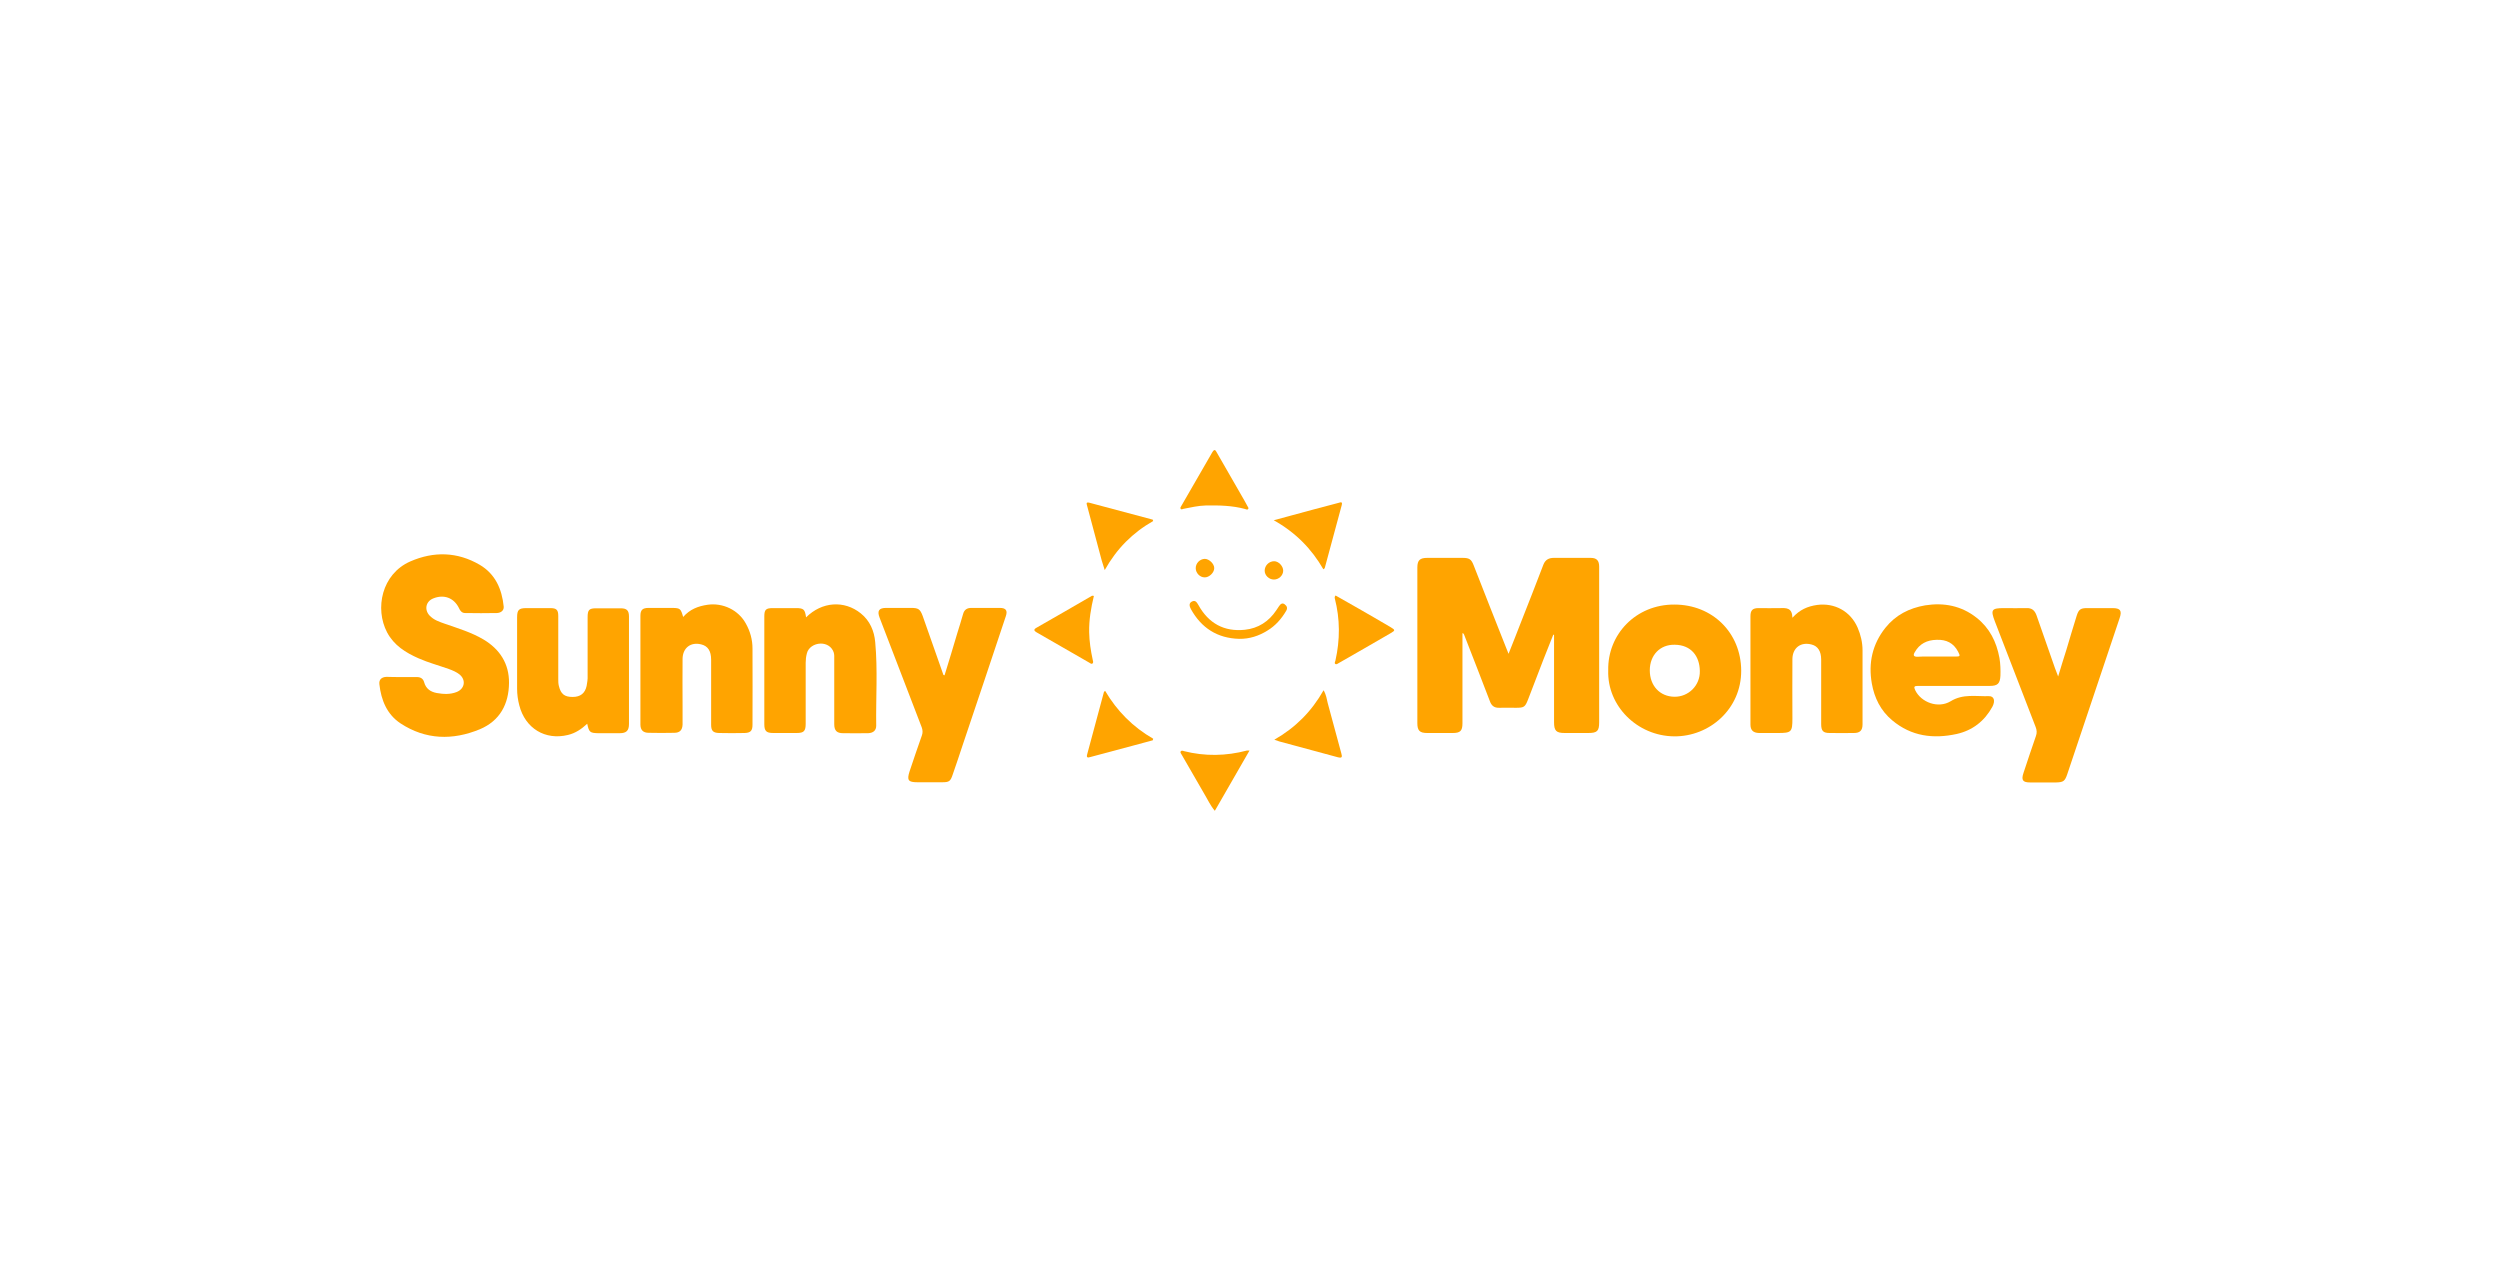 <?xml version="1.0" encoding="utf-8"?>
<!-- Generator: Adobe Illustrator 19.0.0, SVG Export Plug-In . SVG Version: 6.00 Build 0)  -->
<svg version="1.1" id="Layer_1" xmlns="http://www.w3.org/2000/svg" xmlns:xlink="http://www.w3.org/1999/xlink" x="0px" y="0px"
	 viewBox="0 0 1269.1 640.1" style="enable-background:new 0 0 1269.1 640.1;" xml:space="preserve">
<style type="text/css">
	.st0{fill:#FFA400;}
</style>
<g>
	<path class="st0" d="M788.5,322.2c-1.7,4.2-3.3,8.4-5,12.6c-2.6,6.8-5.2,13.5-7.8,20.3c-1.5,3.8-2,4.2-6.1,4.2
		c-2.8,0-5.7-0.1-8.5,0c-2.6,0.1-4-1.1-4.8-3.4c-4.3-11.3-8.7-22.5-13.1-33.8c-0.1-0.3-0.2-0.5-0.8-0.7c0,0.9,0,1.7,0,2.6
		c0,14.4,0,28.8,0,43.2c0,3.8-1.1,4.9-4.9,4.9c-4.3,0-8.7,0-13,0c-3.8,0-5-1.2-5-5c0-26.3,0-52.6,0-79c0-3.7,1.3-4.9,5-4.9
		c6,0,12,0,18,0c3.4,0,4.4,0.7,5.6,3.8c5.4,13.8,10.8,27.6,16.3,41.4c0.4,1,0.8,2,1.4,3.5c2.2-5.6,4.2-10.5,6.1-15.5
		c3.9-9.9,7.8-19.8,11.6-29.8c1-2.5,2.8-3.4,5.3-3.4c6.2,0,12.5,0,18.7,0c3.1,0,4.3,1.4,4.3,4.5c0,9,0,18,0,27c0,17.3,0,34.7,0,52
		c0,4.4-1,5.4-5.5,5.4c-4,0-8,0-12,0c-4.3,0-5.4-1.1-5.4-5.5c0-13.9,0-27.8,0-41.7c0-0.9,0-1.7,0-2.6
		C788.9,322.2,788.7,322.2,788.5,322.2z"/>
	<path class="st0" d="M203.9,343.7c2.6,0,5.2,0,7.7,0c1.9,0,3.2,0.8,3.7,2.6c0.9,3.3,3.2,4.9,6.4,5.5c3.4,0.6,6.8,0.8,10.1-0.5
		c4.1-1.6,4.9-6.1,1.5-8.9c-1.6-1.3-3.6-2.1-5.5-2.8c-5.1-1.8-10.3-3.2-15.3-5.4c-6.6-2.9-12.5-6.6-16-13.2
		c-6.3-12-2.8-29.6,11.8-36c11.9-5.2,23.9-4.9,35.2,1.7c8,4.7,11.3,12.4,12.2,21.2c0.2,2-1.4,3.2-3.4,3.3c-5.4,0.1-10.8,0.1-16.2,0
		c-1.6,0-2.5-1.1-3.1-2.5c-2.6-5.3-7.7-7.1-13.1-4.9c-3.7,1.5-4.6,5.6-1.9,8.6c2.2,2.4,5.2,3.3,8,4.3c6.6,2.3,13.3,4.3,19.4,7.9
		c8.4,5,13.1,12.4,13,22.1c-0.1,10.7-4.6,19.2-14.8,23.5c-13.8,5.7-27.5,5.4-40.3-3c-6.9-4.6-9.8-11.8-10.7-19.8
		c-0.3-2.4,1.1-3.7,3.6-3.8C198.8,343.7,201.3,343.7,203.9,343.7z"/>
	<path class="st0" d="M992.3,348.2c-6.2,0-12.5,0-18.7,0c-1.8,0-2.2,0.4-1.4,2.1c3,6.3,11.7,9.5,18,5.7c6.3-3.9,12.9-2.4,19.4-2.6
		c2.7-0.1,3.4,2.4,1.8,5.4c-4,7.3-10.1,12-18.1,13.8c-11.9,2.6-23,1.2-32.7-6.9c-5.9-4.9-9.1-11.4-10.4-18.8
		c-1.8-10.4,0.3-19.9,6.9-28.2c5.2-6.5,12.1-10,20.2-11.4c9.5-1.5,18.4,0.2,26.1,6.3c6.6,5.2,10.1,12.2,11.6,20.4c0.5,3,0.6,6,0.5,9
		c-0.2,4-1.4,5.2-5.4,5.2C1004.1,348.2,998.2,348.2,992.3,348.2z M983.1,333.3c3.2,0,6.3,0,9.5,0c2.5,0,2.6-0.2,1.4-2.5
		c-2.3-4.4-6-6.2-10.9-6c-4.9,0.1-8.7,2-11.1,6.3c-0.9,1.5-0.6,2.3,1.3,2.3C976.6,333.2,979.9,333.3,983.1,333.3z"/>
	<path class="st0" d="M816.4,340.3c-0.4-18.2,14-33.5,33.6-33.4c19.3,0,33.8,14.3,33.9,33.5c0.1,19.5-16.1,33.6-34.1,33.4
		C831.1,373.6,815.8,358.3,816.4,340.3z M837.5,340.3c0,7.8,5.1,13.3,12.5,13.4c7.1,0.1,13.1-5.7,12.9-13.1
		c-0.1-7.5-4.4-13.2-12.7-13.3C842.7,327.1,837.5,332.6,837.5,340.3z"/>
	<path class="st0" d="M1044.8,343.4c1.5-4.9,2.8-9.3,4.2-13.6c1.7-5.7,3.4-11.5,5.2-17.2c1-3.2,2-3.9,5.2-3.9c4.3,0,8.7,0,13,0
		c4,0,4.9,1.3,3.6,5.1c-5.4,16.1-10.8,32.2-16.2,48.3c-3.5,10.3-6.9,20.7-10.4,31c-1.2,3.5-2,4-5.6,4.1c-4.4,0-8.8,0-13.2,0
		c-3.8,0-4.6-1.2-3.4-4.8c2.1-6.2,4.1-12.5,6.3-18.7c0.6-1.6,0.5-3-0.1-4.6c-6.9-17.9-13.8-35.7-20.7-53.6c-2.3-6-1.7-6.8,4.6-6.8
		c3.8,0,7.7,0.1,11.5,0c2.7-0.1,4.1,1.2,5,3.6c3.1,9,6.3,17.9,9.4,26.9C1043.6,340.4,1044.1,341.6,1044.8,343.4z"/>
	<path class="st0" d="M479.5,342.8c2.2-7.2,4.4-14.3,6.5-21.5c1-3.2,2-6.4,2.9-9.6c0.6-2.2,2-3.1,4.2-3.1c4.8,0,9.7,0,14.5,0
		c3,0,4,1.3,3,4.2c-7.2,21.7-14.5,43.4-21.8,65.1c-1.7,5.1-3.4,10.3-5.2,15.4c-1.1,3.3-1.8,3.8-5.2,3.8c-4.2,0-8.5,0-12.7,0
		c-4.6,0-5.4-1-4-5.4c2.1-6.2,4.1-12.3,6.3-18.4c0.5-1.4,0.4-2.7-0.1-4.1c-7.2-18.6-14.3-37.1-21.4-55.7c-1.3-3.4-0.3-4.9,3.3-4.9
		c4.2,0,8.5,0,12.7,0c3.7,0,4.6,0.6,5.9,4.1c3.2,9.1,6.4,18.2,9.6,27.3c0.3,0.9,0.6,1.7,0.9,2.6
		C479.1,342.7,479.3,342.8,479.5,342.8z"/>
	<path class="st0" d="M346.8,313.2c3.4-3.9,7.6-5.5,12.4-6.2c7.7-1.1,15.6,2.6,19.4,9.5c2.2,3.9,3.4,8.2,3.4,12.7
		c0.1,12.9,0,25.8,0,38.7c0,3.1-1,4.1-4,4.2c-4.3,0.1-8.7,0.1-13,0c-3-0.1-4-1.1-4-4.2c0-11,0-22,0-33c0-4.5-1.7-7-5.1-7.8
		c-5.3-1.3-9.3,1.8-9.4,7.3c-0.1,7.9,0,15.8,0,23.7c0,3.2,0,6.5,0,9.7c-0.1,2.8-1.4,4.2-4.2,4.2c-4.3,0.1-8.7,0.1-13,0
		c-2.8,0-4.2-1.4-4.2-4.2c0-18.4,0-36.8,0-55.2c0-3,1.1-4,4.2-4c4.1,0,8.2,0,12.2,0C345.3,308.7,345.6,309,346.8,313.2z"/>
	<path class="st0" d="M909.9,313.6c3.7-4.1,7.7-5.8,12.5-6.5c8.9-1.2,17,3.2,20.6,11.5c1.6,3.7,2.5,7.6,2.5,11.6c0,12.5,0,25,0,37.5
		c0,3.1-1.3,4.4-4.4,4.4c-4.1,0-8.2,0.1-12.2,0c-3.4,0-4.4-1-4.4-4.6c0-10.9,0-21.8,0-32.7c0-4.2-1.7-6.8-4.8-7.6
		c-5.5-1.5-9.7,1.6-9.8,7.3c-0.1,10.1,0,20.2,0,30.2c0,6.9-0.5,7.4-7.3,7.4c-3.2,0-6.5,0-9.7,0c-2.9-0.1-4.3-1.4-4.3-4.3
		c0-18.3,0-36.7,0-55c0-3,1.1-4.1,4.1-4.1c3.7,0,7.3,0.1,11,0C906.8,308.6,909.8,308.5,909.9,313.6z"/>
	<path class="st0" d="M409.2,313.4c8-8,19.4-8.8,27.8-2c4.6,3.7,6.8,8.9,7.3,14.6c1.3,14.1,0.3,28.3,0.5,42.4c0,2.4-1.5,3.7-4.1,3.8
		c-4.2,0.1-8.5,0-12.7,0c-3.2,0-4.5-1.3-4.5-4.6c0-11,0-22,0-33c0-1.2,0.1-2.3-0.3-3.5c-1-2.8-3.5-4.4-6.6-4.4c-3.4,0.1-6.3,2.1-7,5
		c-0.4,1.5-0.6,3.1-0.6,4.7c0,10.3,0,20.7,0,31c0,3.7-0.9,4.7-4.5,4.7c-4,0-8,0-12,0c-3.5,0-4.5-1-4.5-4.5c0-18.2,0-36.5,0-54.7
		c0-3.4,0.8-4.2,4.3-4.2c3.9,0,7.8,0,11.7,0C408,308.7,408.6,309.3,409.2,313.4z"/>
	<path class="st0" d="M298.1,367.4c-2.9,2.7-6,4.8-9.8,5.7c-11.5,2.8-21.7-3.3-24.7-15.1c-0.7-2.7-1.1-5.5-1.1-8.4
		c0-12.1,0-24.2,0-36.2c0-3.8,0.9-4.7,4.7-4.7c4.1,0,8.2,0,12.2,0c3.1,0,4,0.9,4,4c0,10.7,0,21.3,0,32c0,1.2,0,2.3,0.3,3.5
		c1,4.1,2.8,5.6,7,5.6c4,0,6.3-1.9,7.1-5.6c0.3-1.7,0.6-3.4,0.5-5.2c0-9.9,0-19.8,0-29.7c0-3.7,0.8-4.5,4.3-4.5c4.2,0,8.3,0,12.5,0
		c3.1,0,4.2,1.1,4.2,4.2c0,18.2,0,36.3,0,54.5c0,3.4-1.3,4.7-4.7,4.7c-3.7,0-7.3,0-11,0C299.5,372.1,299,371.7,298.1,367.4z"/>
	<path class="st0" d="M678,302.3c3.8,2.2,7.7,4.4,11.6,6.6c5.4,3.1,10.8,6.2,16.2,9.4c2.5,1.5,2.6,1.7,0.2,3.1
		c-8.8,5.1-17.6,10.2-26.4,15.2c-0.5,0.3-1.2,0.9-1.8,0.4c-0.5-0.5,0-1.1,0.1-1.6c2.4-10.6,2.4-21.1-0.3-31.6
		C677.5,303.3,677.5,302.8,678,302.3z"/>
	<path class="st0" d="M646.6,264.1c3.3-0.9,5.9-1.6,8.5-2.3c8.1-2.2,16.2-4.4,24.3-6.5c0.9-0.2,2.3-1,1.7,1.2
		c-2.8,10.3-5.6,20.7-8.4,31.1c-0.1,0.4-0.1,1-0.9,1.4C665.8,278.6,657.7,270.3,646.6,264.1z"/>
	<path class="st0" d="M633.8,257.9c-0.3,1.2-1.1,0.7-1.7,0.5c-6.6-1.8-13.3-1.9-20-1.8c-3.9,0.1-7.6,1-11.3,1.7
		c-0.5,0.1-1.1,0.6-1.5-0.1c-0.3-0.5,0.2-0.9,0.4-1.4c5.2-9.1,10.5-18.1,15.7-27.2c1.3-2.2,1.8-0.7,2.4,0.3c4.6,8,9.2,16,13.8,24
		C632.3,255.2,633,256.5,633.8,257.9z"/>
	<path class="st0" d="M671.9,350.4c1.4,2.4,1.6,4.5,2.1,6.5c2.3,8.5,4.6,17,6.9,25.5c0.5,1.8,0.5,2.6-1.8,2
		c-9.8-2.7-19.7-5.3-29.6-8c-0.7-0.2-1.4-0.5-2.6-0.9C657.6,369.4,665.8,361.2,671.9,350.4z"/>
	<path class="st0" d="M634.3,381c-6,10.4-11.7,20.4-17.6,30.6c-2.3-2.7-3.6-5.7-5.3-8.5c-3.9-6.7-7.7-13.4-11.6-20.1
		c-0.3-0.5-0.8-1.1-0.4-1.6c0.4-0.5,1.1-0.3,1.6-0.1c10.7,2.7,21.4,2.5,32-0.3C633.2,381,633.5,381,634.3,381z"/>
	<path class="st0" d="M585.2,375.8c-3.3,0.9-6.7,1.8-10,2.7c-7.2,1.9-14.5,3.9-21.7,5.8c-1.3,0.4-2.1,0.4-1.6-1.4
		c2.8-10.5,5.6-21,8.5-31.6c0-0.1,0.2-0.2,0.6-0.6c6,10.2,14.1,18.4,24.4,24.3C585.3,375.4,585.2,375.6,585.2,375.8z"/>
	<path class="st0" d="M585.4,264.5c-10.4,5.9-18.5,14-24.6,24.9c-0.6-1.9-1.1-3.4-1.5-4.8c-2.5-9.2-4.9-18.5-7.4-27.7
		c-0.2-0.9-0.9-2.2,1.1-1.7c10.8,2.9,21.5,5.7,32.2,8.6C585.2,264,585.3,264.2,585.4,264.5z"/>
	<path class="st0" d="M555.3,302.5c-1.5,6.2-2.5,12.2-2.4,18.4c0.1,4.8,0.8,9.4,1.8,14c0.1,0.6,0.5,1.4-0.1,1.9
		c-0.6,0.5-1.2-0.2-1.8-0.5c-8.9-5.1-17.7-10.2-26.6-15.3c-1.2-0.7-1.7-1.4-0.1-2.3c9.4-5.4,18.9-10.8,28.3-16.3
		C554.6,302.4,554.8,302.5,555.3,302.5z"/>
	<path class="st0" d="M629,324.3c-11-0.3-19.1-5.5-24.4-15c-0.7-1.3-1.3-3,0.4-3.9c1.9-1,2.6,0.5,3.4,1.8c5.1,9.2,13,13.6,23.5,12.5
		c6.8-0.7,12.2-4.2,16-9.9c0.5-0.7,0.9-1.4,1.4-2.1c0.7-1,1.6-1.9,2.9-0.9c1.2,0.9,1.5,2,0.7,3.3c-2.4,4.1-5.5,7.6-9.5,10
		C639.1,322.8,634.3,324.4,629,324.3z"/>
	<path class="st0" d="M616.4,288.4c0,2.3-2.6,4.8-4.9,4.7c-2.3,0-4.4-2.1-4.5-4.5c-0.1-2.6,2-4.8,4.6-4.9
		C613.8,283.7,616.4,286.2,616.4,288.4z"/>
	<path class="st0" d="M646.7,294.2c-2.5,0-4.7-2.1-4.7-4.5c0-2.6,2.2-4.8,4.8-4.8c2.3,0,4.6,2.5,4.6,4.8
		C651.4,292.1,649.2,294.2,646.7,294.2z"/>
</g>
</svg>
